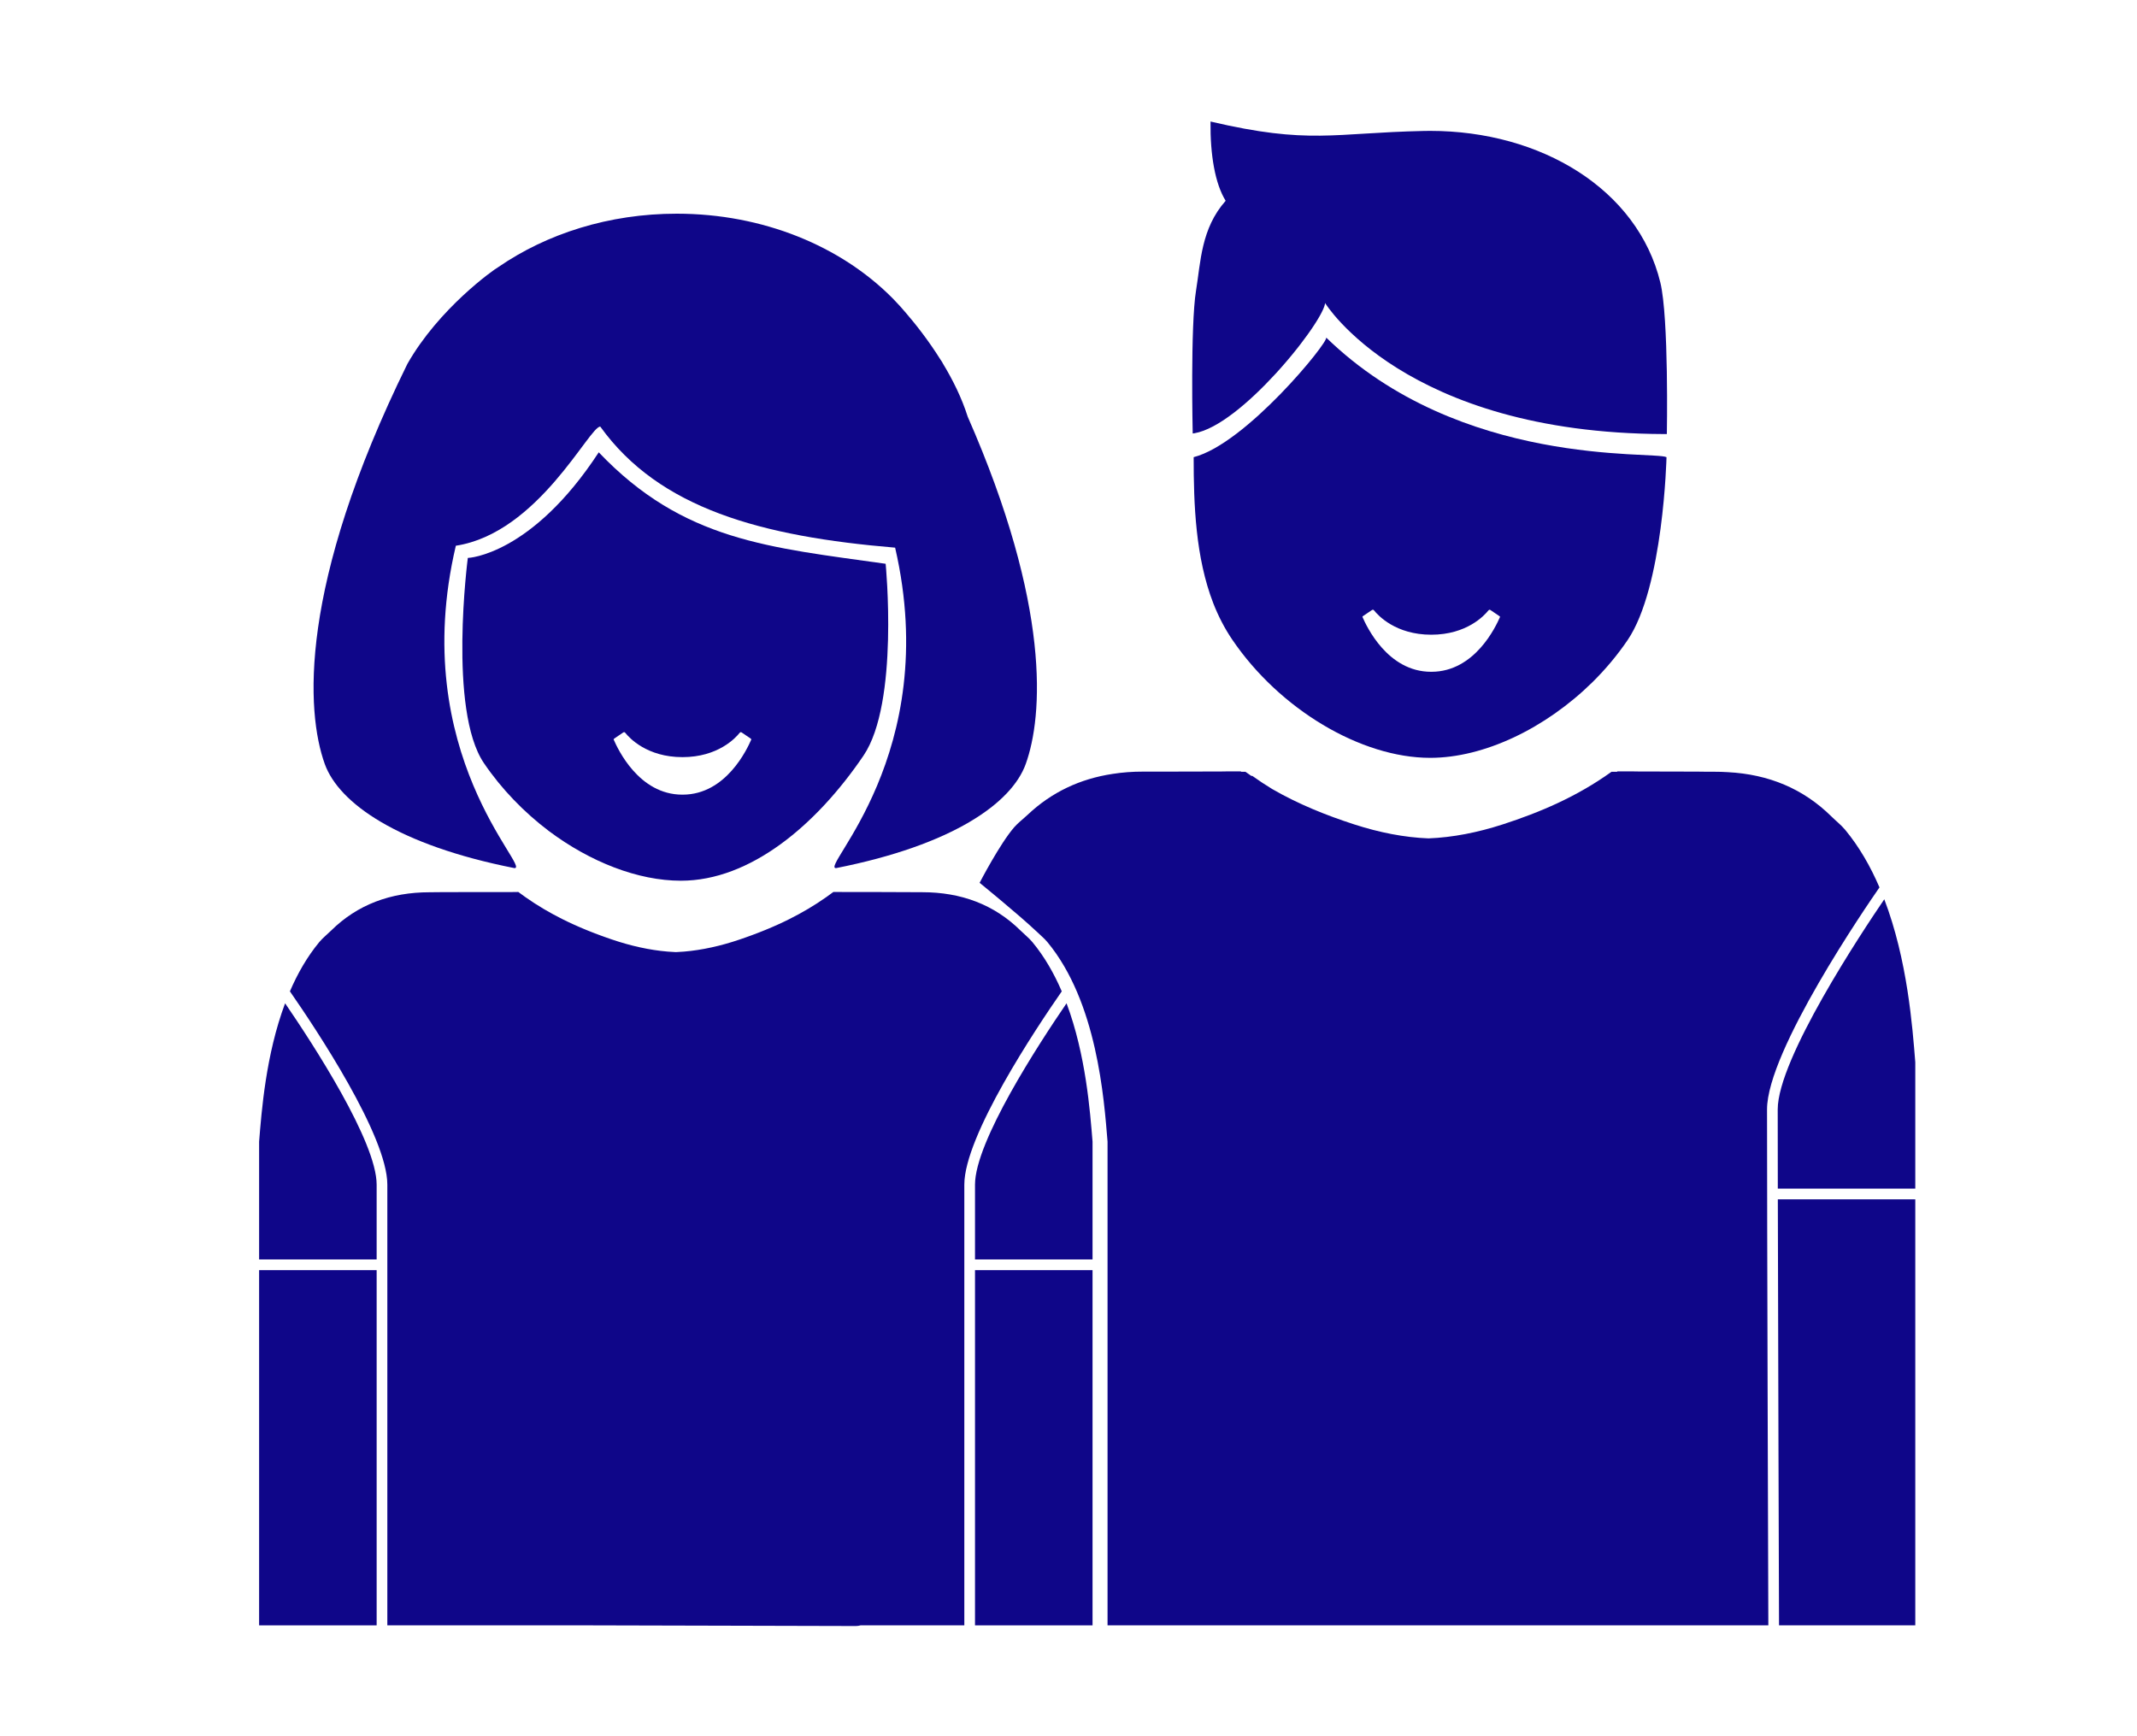 <?xml version="1.0" encoding="UTF-8" standalone="no"?>
<svg
   xmlns:dc="http://purl.org/dc/elements/1.1/"
   xmlns:cc="http://creativecommons.org/ns#"
   xmlns:rdf="http://www.w3.org/1999/02/22-rdf-syntax-ns#"
   xmlns:svg="http://www.w3.org/2000/svg"
   xmlns="http://www.w3.org/2000/svg"
   xmlns:sodipodi="http://sodipodi.sourceforge.net/DTD/sodipodi-0.dtd"
   xmlns:inkscape="http://www.inkscape.org/namespaces/inkscape"
   version="1.1"
   id="Calque_12"
   x="0px"
   y="0px"
   width="1600px"
   height="1300px"
   viewBox="0 0 1600 1300"
   enable-background="new 0 0 1600 1300"
   xml:space="preserve"
   sodipodi:docname="jeune.svg"
   inkscape:version="1.0 (4035a4f, 2020-05-01)"><defs
   id="defs69" /><sodipodi:namedview
   inkscape:document-rotation="0"
   pagecolor="#ffffff"
   bordercolor="#666666"
   borderopacity="1"
   objecttolerance="10"
   gridtolerance="10"
   guidetolerance="10"
   inkscape:pageopacity="0"
   inkscape:pageshadow="2"
   inkscape:window-width="1215"
   inkscape:window-height="1000"
   id="namedview67"
   showgrid="false"
   inkscape:zoom="1.5630769"
   inkscape:cx="480.07325"
   inkscape:cy="474.95024"
   inkscape:window-x="65"
   inkscape:window-y="24"
   inkscape:window-maximized="1"
   inkscape:current-layer="Calque_12" />
<g
   id="g12">
	<path
   fill="#FFC291"
   d="M869.782,577.754L869.782,577.754C869.814,577.779,869.799,577.767,869.782,577.754z"
   id="path2" />
	<path
   fill="#7D4E5B"
   d="M1331.98,1217H1434V898h-102.916C1331.301,1009.516,1331.867,1182.736,1331.98,1217z"
   id="path4"
   style="fill:#0f0689;fill-opacity:1" />
	<path
   style="fill:#0f0689;fill-opacity:1"
   fill="#FF9947"
   d="M1410.789,673.343C1394.41,697.36,1331,792.804,1331,830.667c0,15.226,0.025,35.699,0.069,59.333H1434   v-94.638C1431.877,768.749,1428.153,718.805,1410.789,673.343z"
   id="path6" />
	<path
   fill="#FFC291"
   d="M869.781,577.754L869.781,577.754C869.766,577.741,869.748,577.729,869.781,577.754z"
   id="path8" />
	<path
   sodipodi:nodetypes="ccccscccccccccccccccccccccccccccccccccsc"
   style="fill:#0f0689;fill-opacity:1"
   fill="#FF9947"
   d="m 1407.188,664.45 c -6.672,-15.546 -15.082,-30.333 -25.743,-43.19 -2.854,-3.443 -7.013,-6.738 -10.19,-9.883 -21.166,-20.931 -47.141,-31.611 -77.612,-33.219 -3.354,-0.211 -6.76,-0.322 -10.224,-0.314 -0.834,0.002 -2.635,0.007 -4.68,0.013 -3.081,-0.049 -6.33,-0.103 -7.629,-0.103 -0.017,0.013 -0.021,0.016 -0.02,0.014 0,10e-4 0,-10e-4 0.02,-0.014 l -44.547,-0.104 c -1.703,-0.052 -3.417,-0.084 -5.146,-0.079 -1.65,0.003 -7.076,0.021 -10.722,0.031 l 0.258,0.269 c -1.882,0.005 -3.54,0.009 -4.392,0.009 -25.988,18.703 -53.782,30.426 -81.425,39.389 -18.778,6.087 -37.501,9.771 -55.614,10.476 -18.113,-0.704 -36.836,-4.389 -55.614,-10.476 -20.659,-6.699 -41.403,-14.941 -61.415,-26.485 -5.076,-3.094 -10.107,-6.401 -15.076,-9.973 l -0.301,0.313 c -1.55,-1.059 -3.095,-2.137 -4.633,-3.243 -0.688,0 -1.907,-0.003 -3.34,-0.006 l 0.263,-0.273 c -3.597,-0.01 -8.396,-0.027 -9.932,-0.029 -1.729,-0.005 -3.442,0.027 -5.146,0.079 l -44.546,0.104 c 0.017,0.013 0.032,0.025 -0.001,0 -2.429,0 -11.698,0 -13.905,-0.004 -7.862,-0.02 -15.438,0.545 -22.728,1.691 -24.511,3.674 -45.814,13.736 -63.646,30.542 -3.17,2.989 -7.29,6.122 -10.137,9.396 -10.77,12.379 -25.914,41.626 -25.914,41.626 0,0 28.542,23.197 41.991,35.86 2.729,2.699 6.274,5.528 8.725,8.484 37.229,44.897 42.432,117.174 45.069,149.458 V 1217 h 1 l 493.744,0 c -0.142,-42.646 -0.98,-299.58 -0.98,-386.333 0,-43.813 74.748,-152.649 84.188,-166.217 z"
   id="path10" />
</g>
<g
   id="g20">
	<g
   id="g18">
		<g
   id="g16">
			<path
   sodipodi:nodetypes="cccccsccssccccccccccc"
   fill="#0f0689"
   d="m 724.536,311.998 c -4.437,-14.029 -11.128,-27.471 -18.384,-39.483 -0.549,-1.117 -1.199,-2.165 -1.927,-3.141 -9.096,-14.56 -18.822,-26.805 -25.956,-35.091 -2.816,-3.355 -5.772,-6.623 -8.862,-9.799 -0.851,-0.888 -1.412,-1.455 -1.632,-1.675 l -0.069,-0.069 c -0.031,-0.03 -0.046,-0.045 -0.046,-0.045 v 0 C 629.381,184.403 571.489,160 506.701,160 c -50.81,0 -97.375,15.011 -133.567,39.958 -0.003,0.001 -0.005,0.002 -0.008,0.004 C 369.57,201.87 328.539,231 304.992,272.517 223.145,439.077 229.145,533 243.145,572 c 10.561,29.418 54.913,60.77 142,78 12.9,0.496 -80.521,-85.672 -43.852,-241.38 61.726,-9.475 100.011,-89.524 108.156,-89.195 C 493.599,380.891 570.195,401.683 670.192,410.063 705.948,564.861 613.14,650.495 626,650 713.087,632.77 757.439,601.418 768,572 780.853,536.196 786.952,454.091 724.536,311.998 Z"
   id="path14" />
		</g>
	</g>
</g>

<path
   sodipodi:nodetypes="cccccccccssccccccscccccc"
   fill="#F2C3B1"
   d="m 646.497,565.803 c 26.857,-39.572 16.598,-143.668 16.598,-143.668 -86.938,-12.289 -151.515,-16.98 -214.8,-83.456 -50.297,76.955 -97.682,79.145 -98.033,79.072 0,0 -14.909,113.906 12.038,153.609 13.263,19.541 30.108,36.876 48.721,50.93 30.905,23.112 66.599,37.151 98.808,37.151 51.874,-0.002 101.294,-41.518 136.668,-93.638 z M 562.376,554 c -2.902,6.586 -18.645,41 -51.266,41 h -0.27 c -32.621,0 -48.359,-34.414 -51.265,-41 -0.266,-0.601 -0.139,-0.407 -0.139,-0.407 0.052,-0.254 0.529,-0.647 0.529,-0.647 l 6.753,-4.571 c 0,0 0.409,-0.196 0.644,-0.157 0.107,0.02 0.429,0.027 0.806,0.503 3.002,3.779 16.195,18.191 42.808,18.191 26.613,0 39.807,-14.413 42.809,-18.192 0.381,-0.477 0.703,-0.477 0.806,-0.497 0.238,-0.04 0.643,0.167 0.643,0.167 l 6.754,4.582 c 0,0 0.48,0.367 0.528,0.621 -10e-4,0 0.126,-0.194 -0.14,0.407 z"
   id="path32"
   style="fill:#0f0689;fill-opacity:1" />
<path
   sodipodi:nodetypes="scccccccscccccsccccccsscc"
   fill="#7D4E5B"
   d="m 1070.782,567.439 c 40.414,0 86.323,-22.096 121.365,-56.502 9.805,-9.669 18.752,-20.303 26.479,-31.688 26.857,-39.572 29.109,-136.933 29.109,-136.933 -9.326,-4.728 -154.344,8.12 -254.807,-89.574 1.924,3.348 -60.178,79.615 -99.218,89.558 0,35.585 1.373,75.044 14.738,109.52 3.725,9.479 8.363,18.576 14.148,27.101 35.374,52.116 96.307,88.518 148.186,88.518 z M 1020.051,461.84 c 0.051,-0.254 0.528,-0.606 0.528,-0.606 l 6.753,-4.55 c 0,0 0.409,-0.186 0.644,-0.147 0.107,0.02 0.429,0.032 0.806,0.508 3.002,3.779 16.195,18.194 42.809,18.194 26.614,0 39.807,-14.412 42.809,-18.191 0.381,-0.477 0.702,-0.476 0.806,-0.496 0.237,-0.04 0.643,0.167 0.643,0.167 l 6.754,4.582 c 0,0 0.48,0.284 0.528,0.539 0,0 0.127,-0.276 -0.139,0.325 -2.902,6.586 -18.646,40.835 -51.266,40.835 h -0.27 c -32.621,0 -48.359,-34.25 -51.266,-40.835 -0.266,-0.601 -0.139,-0.325 -0.139,-0.325 z"
   id="path34"
   style="fill:#0f0689;fill-opacity:1" />
<path
   fill="#4545CE"
   d="M1076.784,302.05"
   id="path36" />
<path
   fill="#4545CE"
   d="M1076.784,302.05"
   id="path38" />
<path
   fill="#39B54A"
   d="M245.064,699.564"
   id="path40" />
<g
   id="g46">
	<g
   id="g44">
		
	</g>
</g>
<g
   id="g58">
	<path
   fill="#CFCFF7"
   d="M772.932,705.35c-2.45-2.956-5.996-5.785-8.725-8.484c-19.784-19.563-44.539-28.817-73.768-28.821   c-0.116-0.119-65.761-0.169-66.498-0.169c-1.792,1.353-3.596,2.65-5.406,3.924c-8.979,6.317-18.182,11.688-27.502,16.354   c-0.167,0.084-0.333,0.169-0.499,0.252c-1.115,0.555-2.232,1.096-3.35,1.631c-0.3,0.144-0.6,0.289-0.899,0.431   c-1.032,0.489-2.066,0.968-3.101,1.44c-0.393,0.18-0.785,0.359-1.178,0.536c-0.964,0.436-1.93,0.863-2.896,1.286   c-0.472,0.206-0.945,0.411-1.418,0.614c-0.905,0.39-1.812,0.774-2.718,1.153c-0.541,0.226-1.081,0.448-1.622,0.67   c-0.849,0.349-1.699,0.695-2.548,1.035c-0.619,0.247-1.238,0.489-1.857,0.731c-0.78,0.306-1.559,0.612-2.339,0.911   c-0.717,0.274-1.435,0.542-2.152,0.812c-0.691,0.259-1.382,0.521-2.073,0.774c-0.866,0.318-1.732,0.628-2.598,0.938   c-0.551,0.198-1.103,0.399-1.653,0.595c-1.422,0.502-2.845,0.996-4.267,1.479c-1.611,0.548-3.221,1.068-4.831,1.572   c-0.231,0.072-0.462,0.146-0.693,0.219c-1.542,0.477-3.084,0.932-4.625,1.368c-0.268,0.075-0.536,0.15-0.803,0.225   c-1.555,0.434-3.109,0.849-4.661,1.238c-0.186,0.047-0.371,0.091-0.556,0.137c-3.261,0.809-6.513,1.521-9.753,2.133   c-0.189,0.035-0.378,0.073-0.567,0.107c-1.564,0.29-3.125,0.555-4.683,0.797c-0.216,0.033-0.432,0.066-0.648,0.099   c-1.578,0.238-3.153,0.456-4.723,0.645c-0.119,0.015-0.239,0.026-0.358,0.04c-1.641,0.193-3.278,0.363-4.91,0.5h-0.001   c-2.025,0.171-4.043,0.299-6.052,0.381c-2.041-0.083-4.091-0.215-6.149-0.39c-1.659-0.141-3.323-0.313-4.991-0.511   c-0.072-0.009-0.143-0.016-0.214-0.024c-1.593-0.191-3.191-0.413-4.792-0.656c-0.192-0.029-0.385-0.058-0.577-0.088   c-1.568-0.244-3.14-0.512-4.714-0.804c-0.183-0.034-0.366-0.07-0.549-0.104c-3.241-0.612-6.494-1.326-9.756-2.136   c-0.178-0.045-0.356-0.087-0.534-0.132c-1.547-0.389-3.096-0.803-4.646-1.234c-0.274-0.076-0.548-0.153-0.822-0.23   c-1.532-0.434-3.064-0.887-4.598-1.36c-0.238-0.074-0.476-0.15-0.713-0.225c-1.602-0.502-3.204-1.021-4.807-1.565   c-1.426-0.485-2.853-0.98-4.28-1.484c-0.509-0.18-1.018-0.366-1.527-0.549c-0.912-0.327-1.824-0.653-2.736-0.988   c-0.652-0.239-1.303-0.486-1.955-0.73c-0.759-0.284-1.519-0.568-2.277-0.858c-0.745-0.285-1.489-0.578-2.233-0.87   c-0.658-0.257-1.316-0.515-1.973-0.777c-0.816-0.326-1.632-0.66-2.448-0.994c-0.577-0.236-1.153-0.474-1.729-0.714   c-0.879-0.368-1.758-0.741-2.636-1.119c-0.5-0.215-1.001-0.432-1.501-0.65c-0.941-0.412-1.882-0.829-2.822-1.253   c-0.422-0.19-0.843-0.383-1.265-0.575c-1.01-0.463-2.019-0.93-3.026-1.407c-0.328-0.155-0.655-0.313-0.983-0.47   c-1.093-0.523-2.185-1.053-3.274-1.596c-0.2-0.1-0.4-0.201-0.6-0.302c-9.311-4.667-18.503-10.036-27.473-16.352   c-1.788-1.259-3.57-2.542-5.34-3.878c-0.939,0-3.013,0.072-5.182,0.066c-2.35-0.008-61.18,0.001-61.288,0.146   c-29.192,0.022-54.016,9.234-73.78,28.778c-2.728,2.699-6.282,5.527-8.732,8.483c-9.12,10.999-16.318,23.642-22.028,36.937   C236.442,770.173,290,850.499,290,887v330h153c45.368-0.004,152.278,0.496,197.745,0.5c1.208,0,2.389-0.179,3.55-0.5H722V887   c0-36.5,53.561-116.826,72.955-144.714C789.245,728.992,782.052,716.349,772.932,705.35z"
   id="path48"
   style="fill:#0f0689;fill-opacity:1" />
	<path
   fill="#CFCFF7"
   d="M798.542,751.221C777.594,781.803,730,854.825,730,887v56h88v-88.191   C816.152,832.188,813.043,789.935,798.542,751.221z"
   id="path50"
   style="fill:#0f0689;fill-opacity:1" />
	<rect
   x="730"
   y="951"
   fill="#F2C3B1"
   width="88"
   height="266"
   id="rect52"
   style="fill:#0f0689;fill-opacity:1" />
	<path
   fill="#CFCFF7"
   d="M194,854.809V943h88v-56c0-32.175-47.593-105.197-68.542-135.779   C198.957,789.935,195.848,832.188,194,854.809z"
   id="path54"
   style="fill:#0f0689;fill-opacity:1" />
	<rect
   x="194"
   y="951"
   fill="#F2C3B1"
   width="88"
   height="266"
   id="rect56"
   style="fill:#0f0689;fill-opacity:1" />
</g>
<g
   id="g64">
	<g
   id="g62">
		<path
   d="M1070.802,98c-1.588,0-3.157,0.022-4.717,0.054c-0.049,0.001-0.099,0.002-0.147,0.003    c-67.906,1.455-85.604,10.276-159.604-7.058c-0.301,25.116,3.468,46.699,11.333,59.333    c-18.452,20.801-18.678,45.894-22.167,67.167c-4.331,26.401-2.5,107.071-2.5,107.071c0.432-0.056,0.859-0.1,1.298-0.175    c0.015-0.002,0.03-0.005,0.045-0.007c17.43-3.018,40.958-23.056,60.574-44.405c0.008-0.009,0.016-0.017,0.023-0.025    c0.582-0.634,1.16-1.269,1.735-1.905c0.05-0.055,0.1-0.11,0.149-0.165c0.545-0.603,1.085-1.205,1.622-1.808    c0.078-0.088,0.157-0.177,0.236-0.265c0.515-0.579,1.025-1.158,1.533-1.738c0.098-0.111,0.194-0.222,0.292-0.333    c0.491-0.562,0.979-1.123,1.463-1.684c0.111-0.13,0.224-0.259,0.335-0.389c0.467-0.543,0.931-1.084,1.391-1.626    c0.126-0.148,0.252-0.296,0.377-0.445c0.45-0.531,0.897-1.062,1.34-1.591c0.127-0.151,0.252-0.302,0.378-0.453    c0.437-0.524,0.87-1.046,1.3-1.568c0.129-0.157,0.257-0.313,0.386-0.47c0.425-0.518,0.847-1.034,1.264-1.549    c0.127-0.156,0.251-0.312,0.377-0.467c0.413-0.511,0.823-1.021,1.228-1.529c0.126-0.158,0.249-0.314,0.374-0.471    c0.405-0.511,0.81-1.02,1.206-1.526c0.1-0.127,0.197-0.253,0.297-0.38c0.415-0.532,0.829-1.063,1.235-1.589    c0.066-0.086,0.131-0.172,0.197-0.258c1.852-2.407,3.6-4.754,5.226-7.017c0.054-0.075,0.11-0.151,0.163-0.225    c0.288-0.402,0.567-0.796,0.848-1.192c0.151-0.215,0.307-0.432,0.456-0.645c0.244-0.347,0.479-0.687,0.717-1.029    c0.177-0.255,0.357-0.513,0.53-0.766c0.218-0.316,0.427-0.626,0.639-0.938c0.185-0.271,0.37-0.544,0.55-0.812    c0.197-0.293,0.387-0.581,0.578-0.87c0.185-0.278,0.369-0.556,0.548-0.829c0.185-0.282,0.362-0.558,0.541-0.835    c0.175-0.271,0.35-0.542,0.52-0.808c0.17-0.268,0.335-0.531,0.5-0.794c0.169-0.27,0.337-0.539,0.501-0.804    c0.154-0.251,0.306-0.499,0.455-0.745c0.161-0.266,0.321-0.53,0.477-0.791c0.142-0.239,0.281-0.474,0.418-0.708    c0.15-0.258,0.299-0.513,0.443-0.765c0.13-0.227,0.258-0.451,0.382-0.673c0.141-0.249,0.276-0.494,0.409-0.737    c0.117-0.213,0.232-0.425,0.344-0.633c0.13-0.241,0.254-0.477,0.376-0.711c0.104-0.2,0.207-0.398,0.306-0.593    c0.116-0.229,0.227-0.453,0.335-0.675c0.092-0.188,0.185-0.377,0.271-0.56c0.104-0.217,0.198-0.427,0.294-0.636    c0.079-0.175,0.16-0.352,0.234-0.521c0.09-0.208,0.171-0.406,0.253-0.604c0.065-0.159,0.134-0.32,0.194-0.474    c0.077-0.199,0.145-0.387,0.214-0.577c0.051-0.141,0.106-0.285,0.151-0.42c0.065-0.191,0.118-0.37,0.173-0.551    c0.036-0.121,0.078-0.247,0.109-0.362c0.053-0.192,0.092-0.37,0.132-0.549c0.021-0.09,0.048-0.188,0.064-0.275    c0.051-0.259,0.088-0.504,0.108-0.733c0,0,59.653,97.407,253.598,98.104c0.763,0.003,1.525,0.006,2.288,0.009    c0,0,1.573-86.978-4.886-113.501C1226.114,141.693,1153.794,98,1070.802,98z"
   id="path60"
   style="fill:#0f0689;fill-opacity:1" />
	</g>
</g>
</svg>
